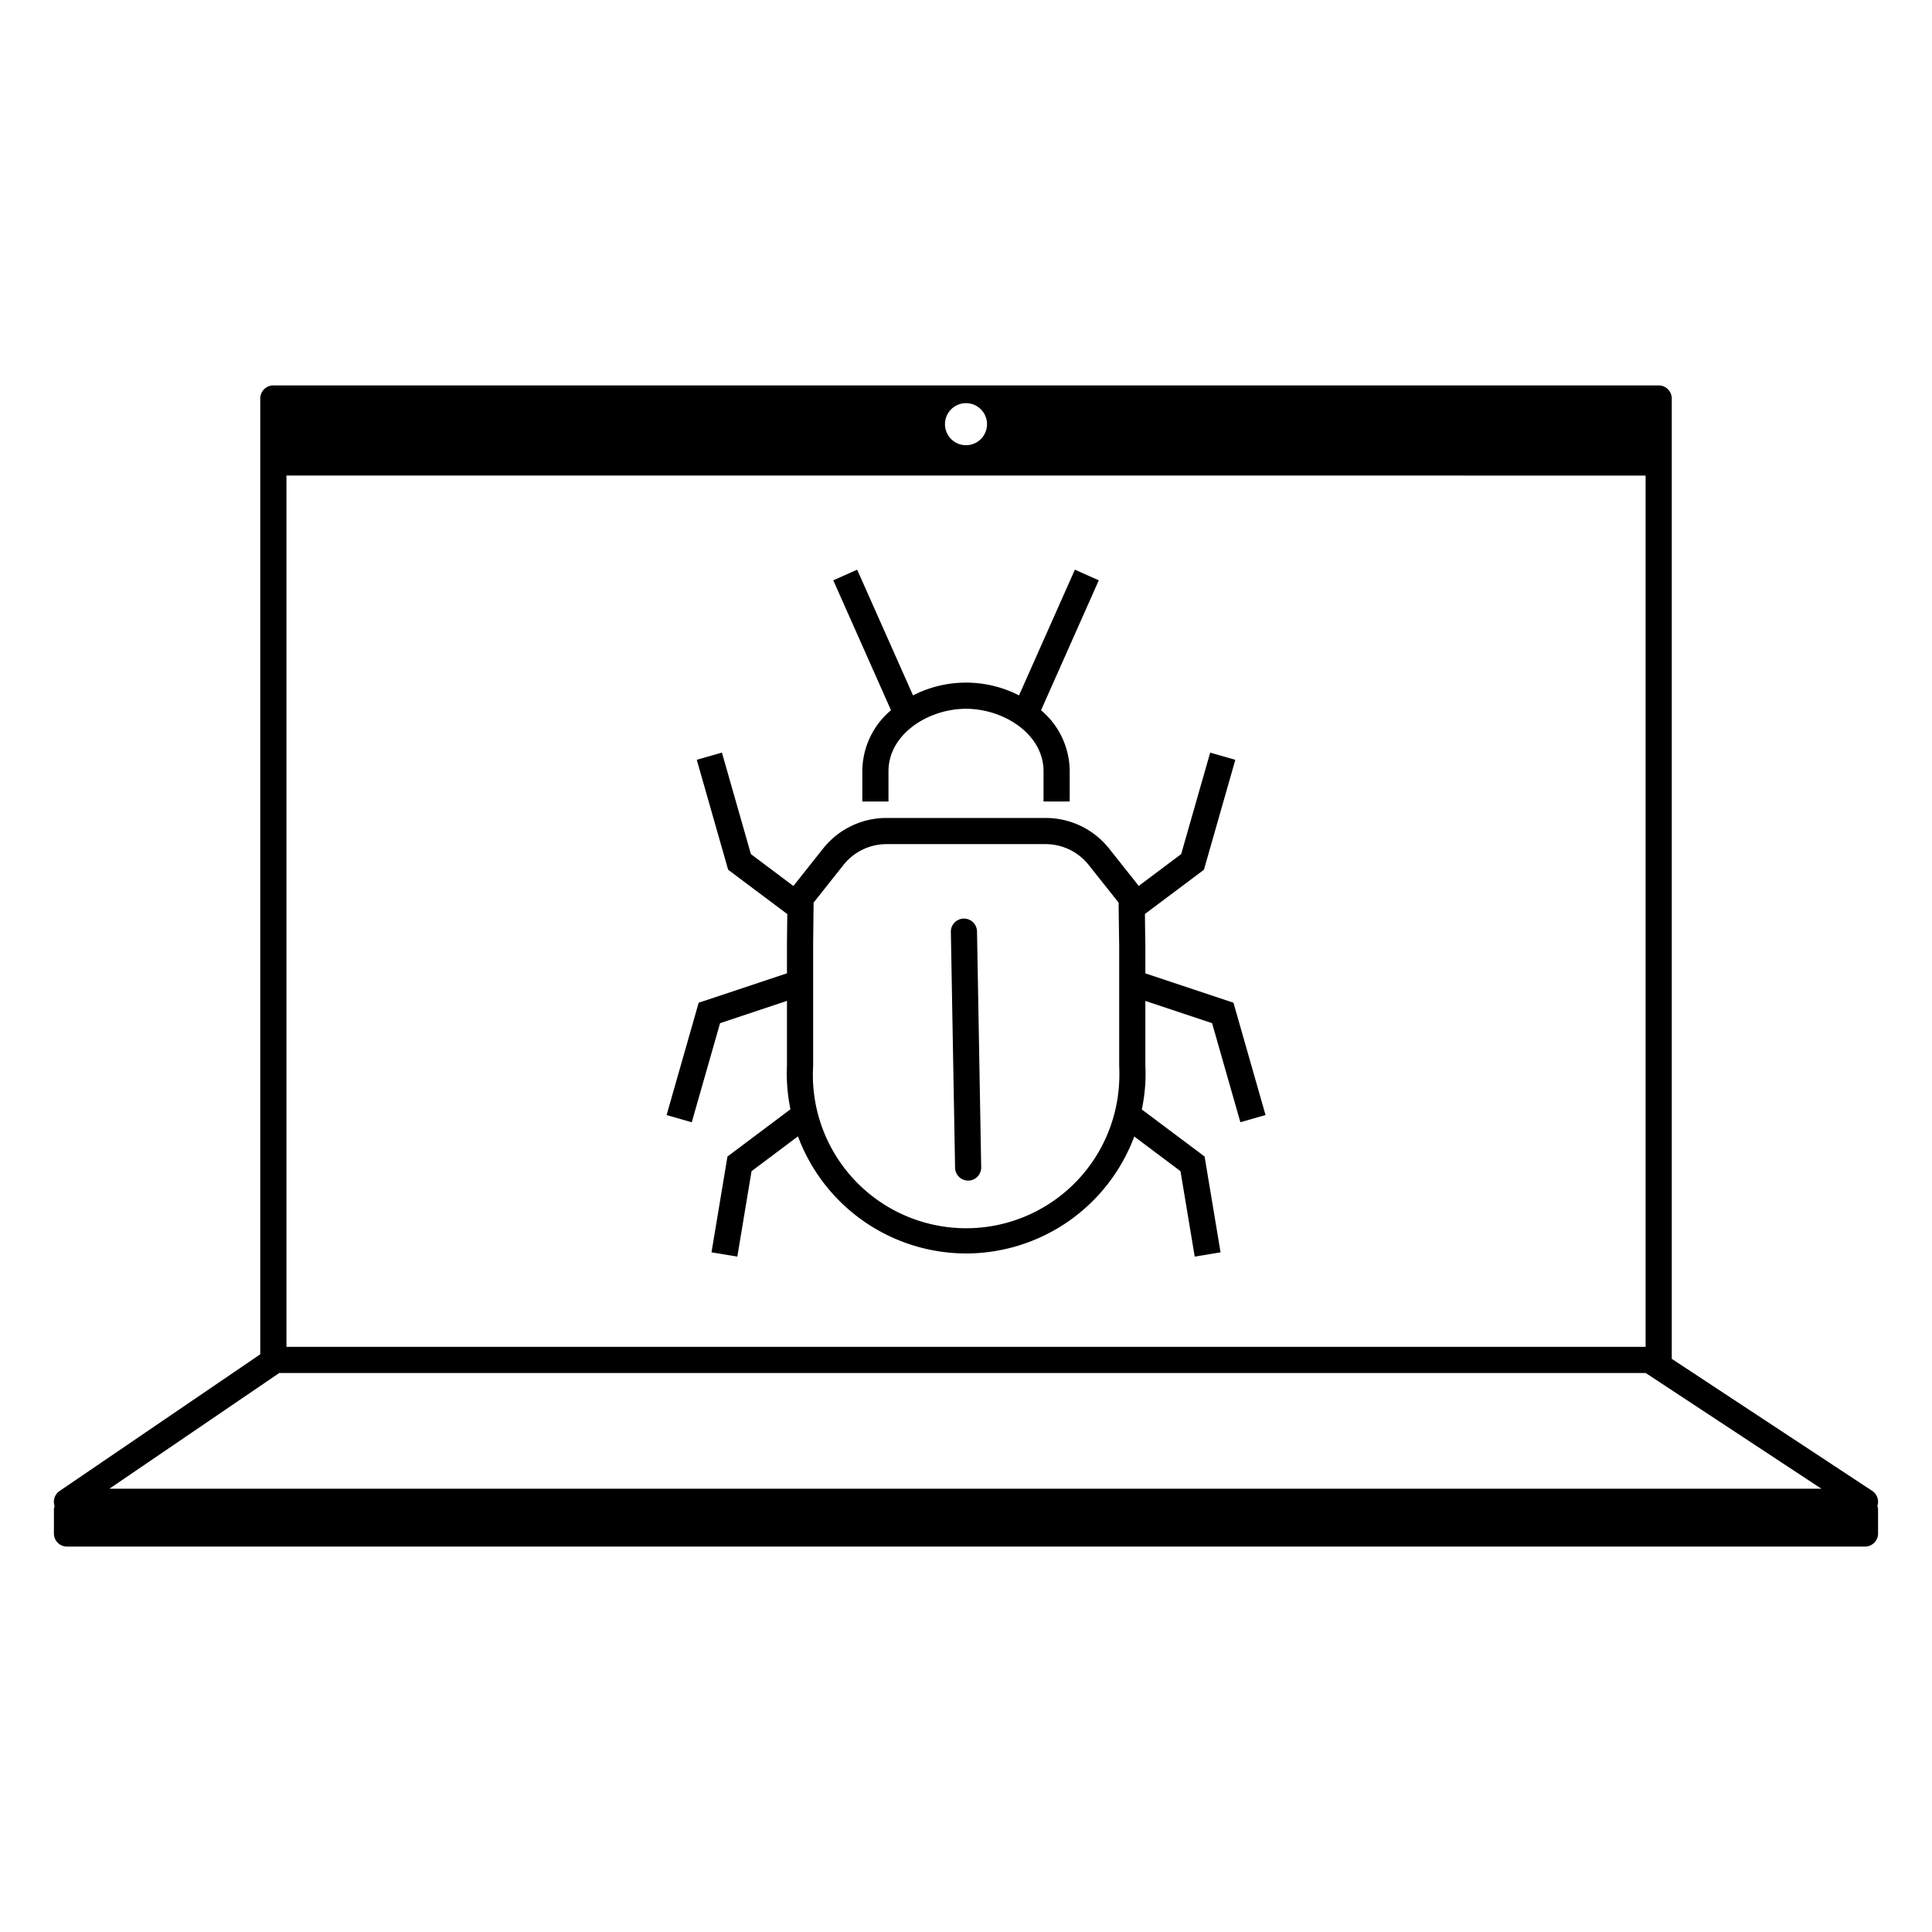 <svg id="icon-products-infected" viewBox="0 0 96 96" xmlns="http://www.w3.org/2000/svg">
  <path fill-rule="evenodd" d="m93.293 74.81-.007.016h-.001c.02.057.032.117.035.178v1.195a.65.65 0 0 1-.65.65H3.329a.65.65 0 0 1-.65-.65v-1.195a.629.629 0 0 1 .035-.174l-.008-.015a.65.65 0 0 1 .256-.729l9.97-6.792V19.801a.65.65 0 0 1 .65-.65h68.837a.65.65 0 0 1 .65.65V67.52l9.959 6.56a.65.65 0 0 1 .264.73ZM48.58 20.209a1.044 1.044 0 1 0-1.16 1.737 1.044 1.044 0 0 0 1.16-1.737Zm33.189 3.421H14.234v43.293h67.535V23.63ZM13.877 68.223l-8.44 5.75h85.066l-8.73-5.75H13.878Zm28.971-28.398v-1.5a3.978 3.978 0 0 1 1.425-3.034l-2.868-6.455 1.187-.529 2.776 6.247a5.773 5.773 0 0 1 5.266 0l2.776-6.247 1.188.529-2.869 6.456a3.978 3.978 0 0 1 1.424 3.033v1.5h-1.3v-1.5c0-1.858-1.992-3.106-3.852-3.106-1.86 0-3.853 1.248-3.853 3.106v1.5h-1.3Zm14.064 8.541v-1.434c-.005-.103-.015-.95-.021-1.517l2.932-2.198 1.56-5.463-1.25-.357-1.441 5.042-2.108 1.581-1.428-1.798a4.026 4.026 0 0 0-3.172-1.578h-7.966a4.021 4.021 0 0 0-3.158 1.57l-1.437 1.81-2.111-1.585-1.44-5.042-1.25.357 1.559 5.463 2.939 2.203c-.007.573-.016 1.433-.016 1.536v1.407l-4.387 1.461-1.594 5.582 1.25.358 1.407-4.923 3.324-1.108v3.194a8.875 8.875 0 0 0 .173 2.193l-3.13 2.348-.793 4.759 1.283.214.707-4.246 2.307-1.73a8.929 8.929 0 0 0 8.362 5.819 8.93 8.93 0 0 0 8.348-5.812l2.297 1.723.707 4.246 1.284-.214-.793-4.76-3.119-2.338c.09-.433.149-.873.174-1.315.014-.285.015-.57.001-.855v-3.223l3.316 1.105 1.406 4.923 1.25-.358-1.594-5.582-4.378-1.458Zm-1.3 5.384a7.612 7.612 0 0 1-10.895 6.533 7.613 7.613 0 0 1-4.312-7.323v-6.004c0-.126.014-1.41.02-1.875v-.008l.001-.158v-.063l1.457-1.837a2.733 2.733 0 0 1 2.142-1.071h7.952a2.74 2.74 0 0 1 2.155 1.08l1.452 1.828v.07s.023 1.901.028 2.034v6.035c.013.253.013.506 0 .759Zm-7.715-8.106a.65.65 0 0 1 .65.638l.208 11.72a.65.65 0 0 1-.638.661h-.01a.65.65 0 0 1-.65-.638l-.209-11.72a.65.65 0 0 1 .638-.661h.011Z"/>
</svg>
